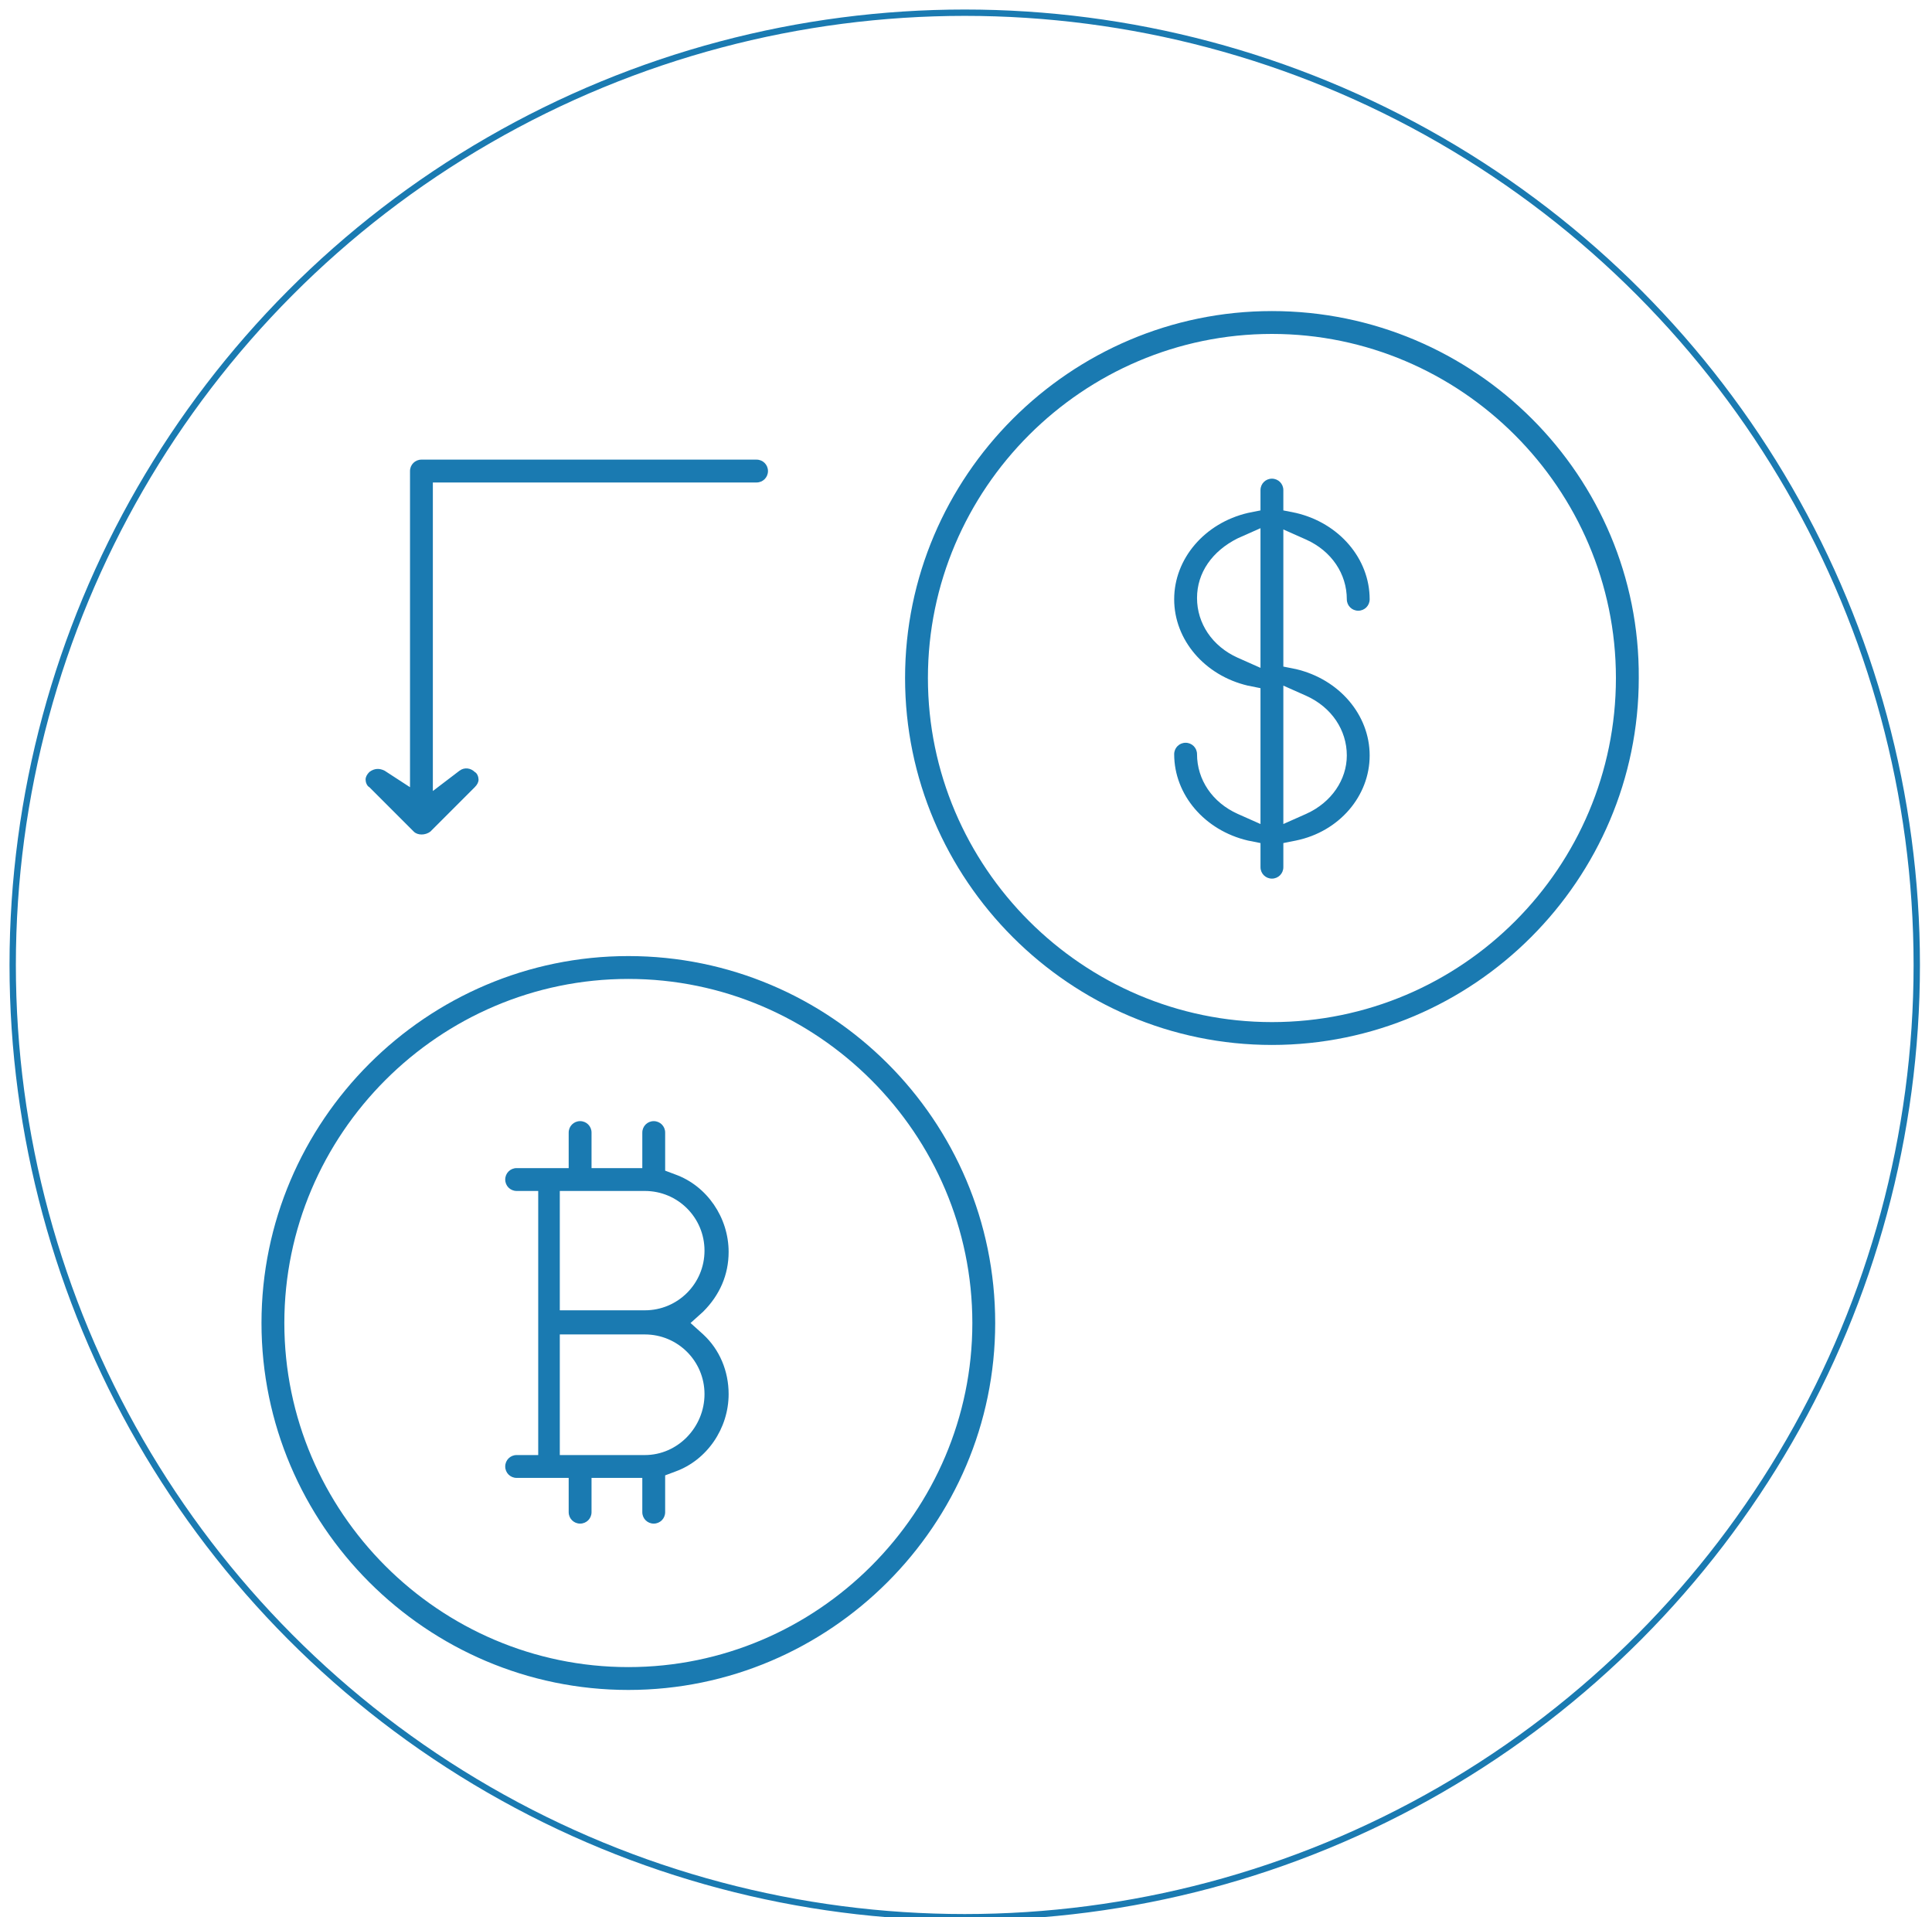 <?xml version="1.0" encoding="utf-8"?>
<!-- Generator: Adobe Illustrator 18.0.0, SVG Export Plug-In . SVG Version: 6.00 Build 0)  -->
<!DOCTYPE svg PUBLIC "-//W3C//DTD SVG 1.1//EN" "http://www.w3.org/Graphics/SVG/1.1/DTD/svg11.dtd">
<svg version="1.1" id="Layer_1" xmlns="http://www.w3.org/2000/svg" xmlns:xlink="http://www.w3.org/1999/xlink" x="0px" y="0px"
	 viewBox="0 0 152.2 151" enable-background="new 0 0 152.2 151" xml:space="preserve">
<g>
	<defs>
		<circle id="SVGID_1_" cx="76" cy="76" r="75"/>
	</defs>
	<clipPath id="SVGID_2_">
		<use xlink:href="#SVGID_1_"  overflow="visible"/>
	</clipPath>
	<g clip-path="url(#SVGID_2_)">
		<path fill="#1A7AB1" d="M100.2,24.5c-15.9,0-28.9,13-28.9,28.9c0,15.9,13,28.9,28.9,28.9c15.9,0,28.9-13,28.9-28.9
			C129.2,37.5,116.2,24.5,100.2,24.5z M100.2,80.5c-14.9,0-27.1-12.2-27.1-27.1c0-14.9,12.2-27.1,27.1-27.1s27.1,12.2,27.1,27.1
			C127.3,68.3,115.2,80.5,100.2,80.5z"/>
		<path fill="#1A7AB1" d="M107.9,59.5c0-3.2-2.4-6-5.8-6.8l-1-0.2V41.7l1.8,0.8c2,0.9,3.2,2.7,3.2,4.7c0,0.5,0.4,0.9,0.9,0.9
			s0.9-0.4,0.9-0.9c0-3.2-2.4-6-5.8-6.8l-1-0.2v-1.6c0-0.5-0.4-0.9-0.9-0.9s-0.9,0.4-0.9,0.9v1.6l-1,0.2c-3.4,0.8-5.8,3.6-5.8,6.8
			c0,3.2,2.4,6,5.8,6.8l1,0.2v10.7l-1.8-0.8c-2-0.9-3.2-2.7-3.2-4.7c0-0.5-0.4-0.9-0.9-0.9s-0.9,0.4-0.9,0.9c0,3.2,2.4,6,5.8,6.8
			l1,0.2v1.9c0,0.5,0.4,0.9,0.9,0.9s0.9-0.4,0.9-0.9v-1.9l1-0.2C105.5,65.5,107.9,62.7,107.9,59.5z M99.3,52.6l-1.8-0.8
			c-2-0.9-3.2-2.7-3.2-4.7s1.2-3.7,3.2-4.7l1.8-0.8V52.6z M102.9,64.1l-1.8,0.8V54l1.8,0.8c2,0.9,3.2,2.7,3.2,4.7
			C106.1,61.4,104.9,63.2,102.9,64.1z"/>
		<path fill="#1A7AB1" d="M57.4,109.8c0-1.8-0.7-3.5-2-4.7l-1-0.9l1-0.9c1.3-1.3,2-2.9,2-4.7c0-2.7-1.7-5.2-4.2-6.1l-0.8-0.3v-3
			c0-0.5-0.4-0.9-0.9-0.9s-0.9,0.4-0.9,0.9V92h-4v-2.8c0-0.5-0.4-0.9-0.9-0.9c-0.5,0-0.9,0.4-0.9,0.9V92h-4.1
			c-0.5,0-0.9,0.4-0.9,0.9s0.4,0.9,0.9,0.9h1.7v20.8h-1.7c-0.5,0-0.9,0.4-0.9,0.9s0.4,0.9,0.9,0.9h4.1v2.7c0,0.5,0.4,0.9,0.9,0.9
			c0.5,0,0.9-0.4,0.9-0.9v-2.7h4v2.7c0,0.5,0.4,0.9,0.9,0.9s0.9-0.4,0.9-0.9v-2.9l0.8-0.3C55.7,115,57.4,112.5,57.4,109.8z
			 M44.1,93.8h6.7c2.6,0,4.7,2.1,4.7,4.7c0,2.6-2.1,4.7-4.7,4.7h-6.7V93.8z M50.8,114.6h-6.7v-9.5h6.7c2.6,0,4.7,2.1,4.7,4.7
			S53.4,114.6,50.8,114.6z"/>
		<path fill="#1A7AB1" d="M49.5,75.3c-15.9,0-28.9,13-28.9,28.9c0,15.9,13,28.9,28.9,28.9s28.9-13,28.9-28.9
			C78.4,88.2,65.4,75.3,49.5,75.3z M49.5,131.3c-14.9,0-27.1-12.2-27.1-27.1c0-14.9,12.2-27.1,27.1-27.1s27.1,12.2,27.1,27.1
			C76.6,119.1,64.4,131.3,49.5,131.3z"/>
		<path fill="#1A7AB1" d="M59.6,38c0.5,0,0.9-0.4,0.9-0.9c0-0.5-0.4-0.9-0.9-0.9H33.2c-0.5,0-0.9,0.4-0.9,0.9V62l-2-1.3
			c-0.4-0.2-0.8-0.2-1.2,0.1c-0.2,0.2-0.3,0.4-0.3,0.6c0,0.2,0.1,0.5,0.3,0.6l3.5,3.5c0.3,0.3,0.9,0.3,1.3,0l3.5-3.5
			c0.2-0.2,0.3-0.4,0.3-0.6c0-0.2-0.1-0.5-0.3-0.6c-0.3-0.3-0.8-0.4-1.2-0.1l-2.1,1.6V38H59.6z"/>
	</g>
</g>
<circle fill="none" stroke="#1A7AB1" stroke-width="0.5" stroke-miterlimit="10" cx="76" cy="76" r="75"/>
</svg>
